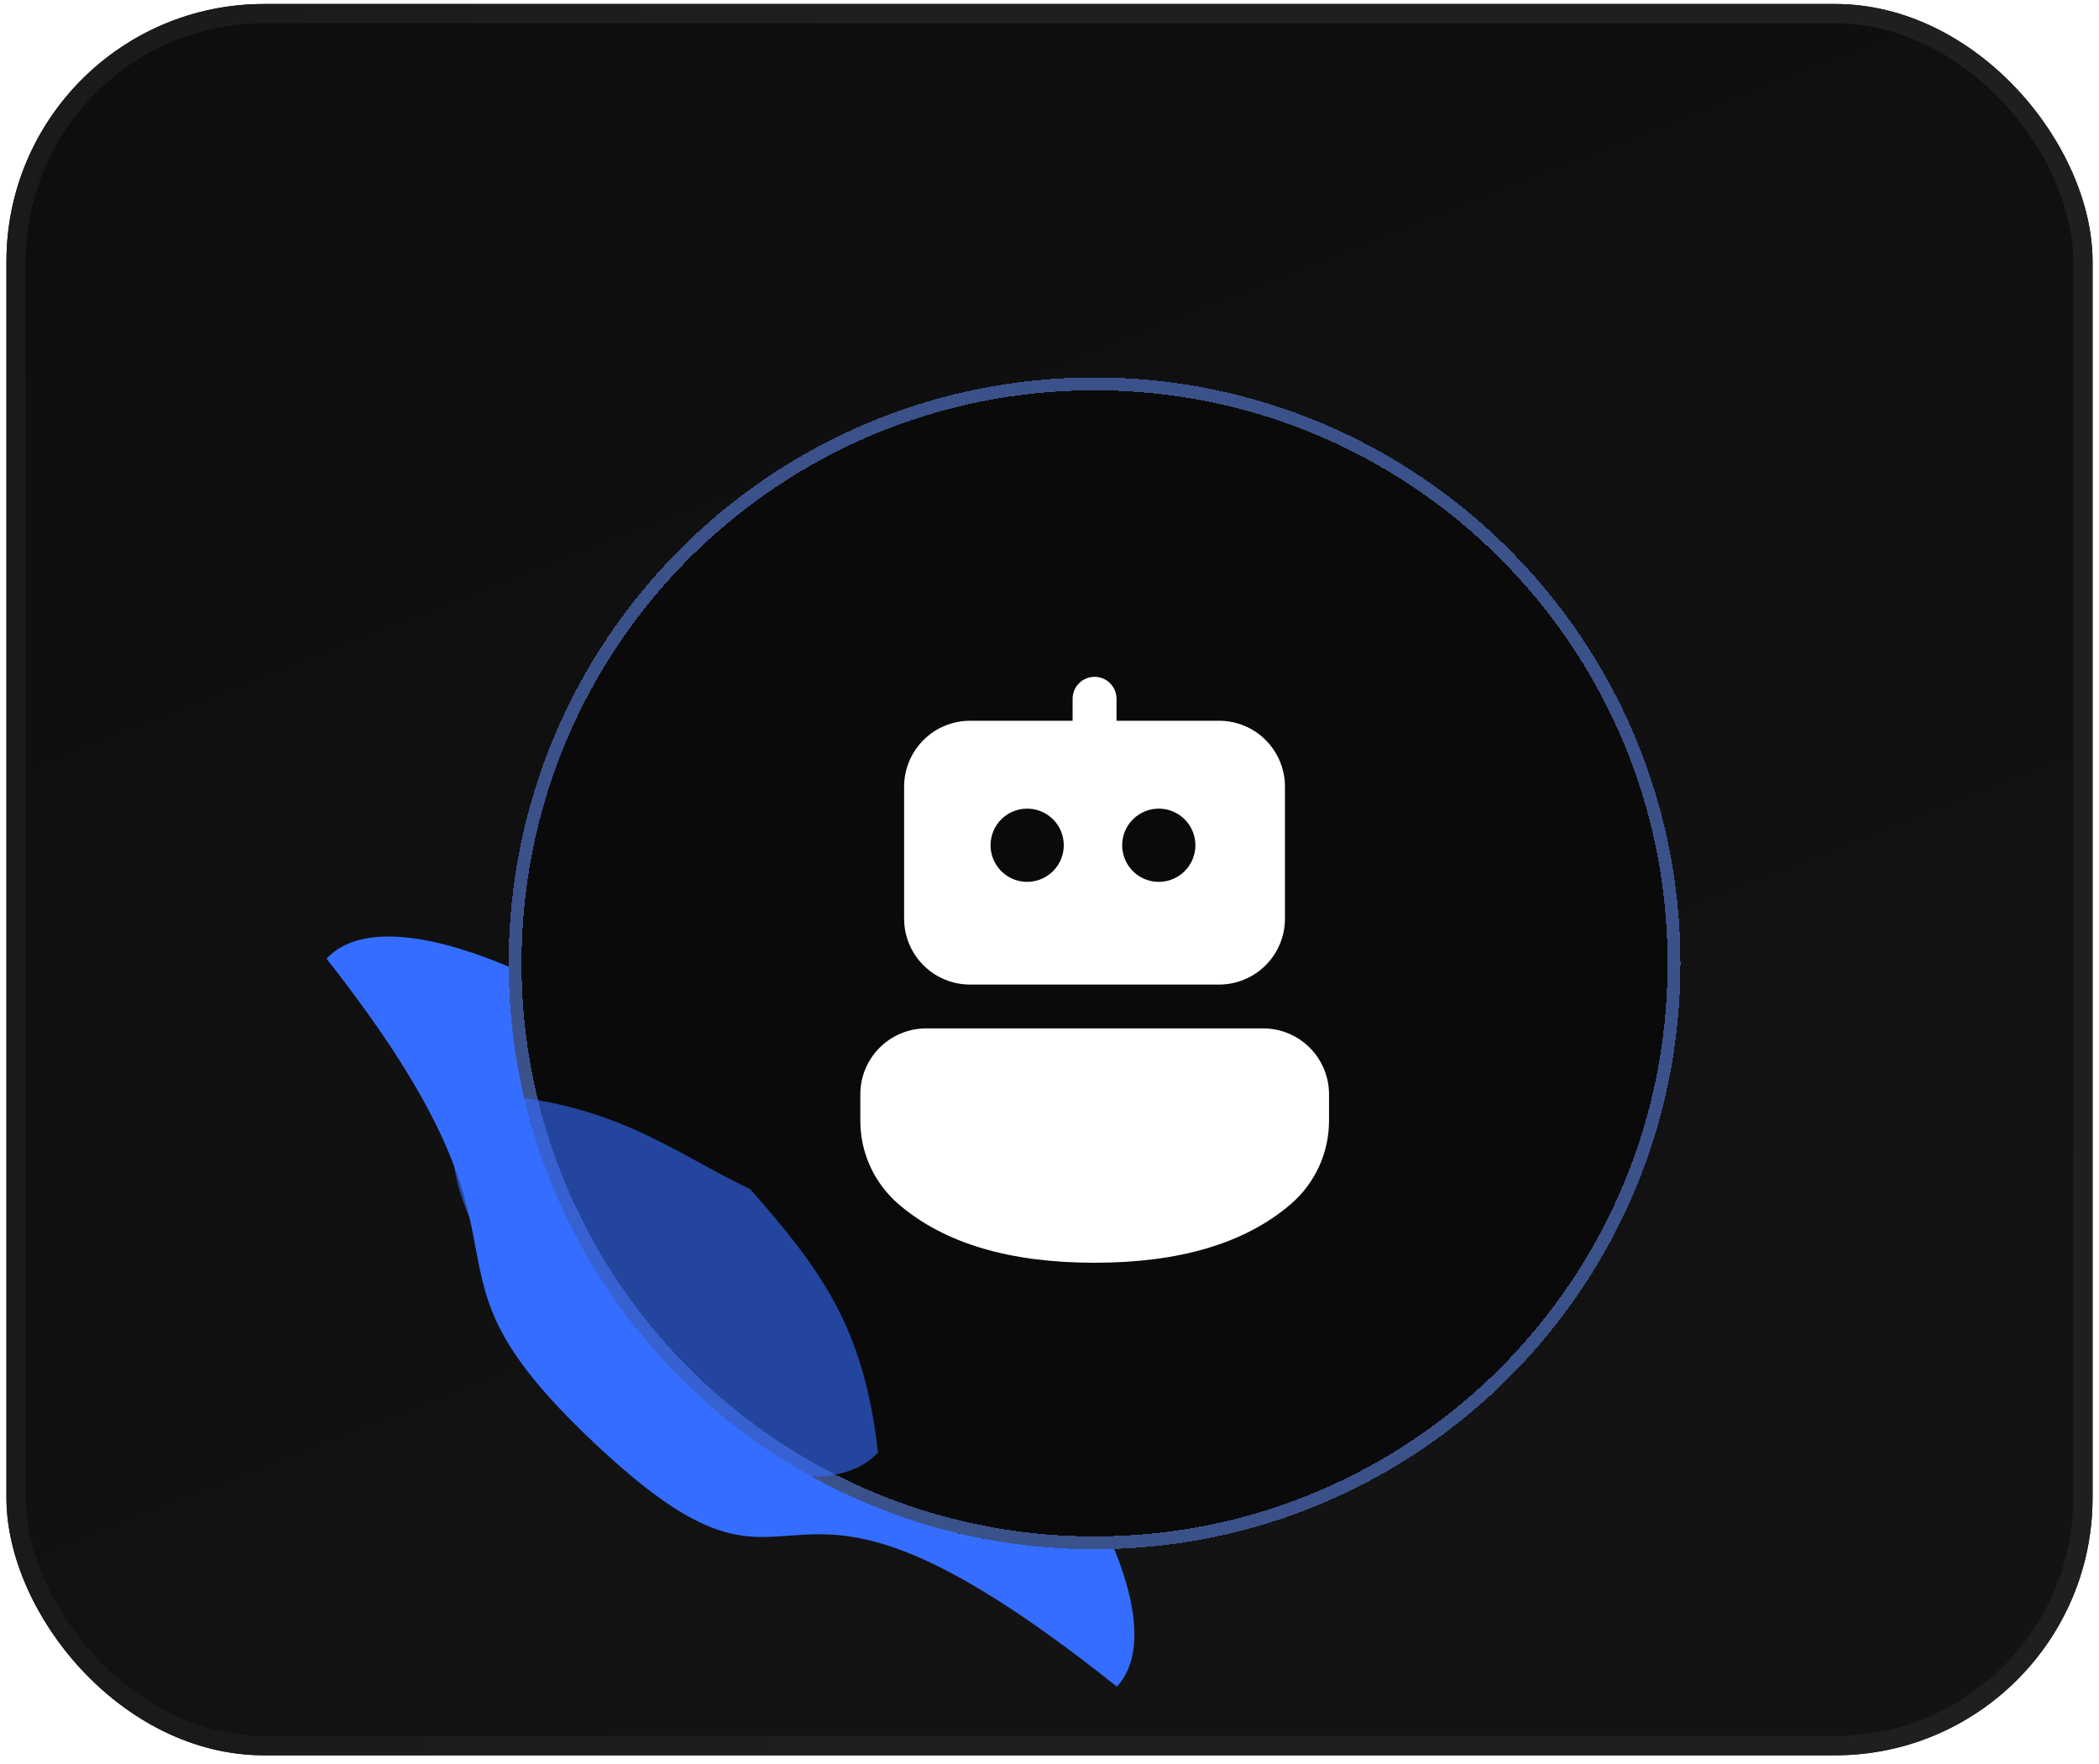 <svg width="163" height="137" viewBox="0 0 163 137" fill="none" xmlns="http://www.w3.org/2000/svg">
<g clip-path="url(#clip0_240_137)">
<rect x="0.5" y="0.31" width="162" height="136" rx="20" fill="url(#paint0_linear_240_137)"/>
<g filter="url(#filter0_f_240_137)">
<path d="M86.735 130.981C58.273 108.262 63.794 128.314 46.845 112.703C29.895 97.092 44.508 98.787 25.355 74.447C30.436 68.93 48.296 77.114 65.245 92.725C82.195 108.336 91.817 125.464 86.735 130.981Z" fill="#346DFF"/>
</g>
<g filter="url(#filter1_d_240_137)">
<path d="M35.5 67.81C35.5 42.681 55.871 22.31 81 22.31C106.129 22.31 126.5 42.681 126.5 67.81C126.5 92.939 106.129 113.31 81 113.31C55.871 113.31 35.5 92.939 35.5 67.81Z" fill="#0A0A0A" shape-rendering="crispEdges"/>
<path d="M81 22.81C105.853 22.81 126 42.957 126 67.81C126 92.663 105.853 112.81 81 112.81C56.147 112.81 36 92.663 36 67.81C36 42.957 56.147 22.81 81 22.81Z" stroke="#3B518A" shape-rendering="crispEdges"/>
<path d="M94.088 72.86C94.76 72.86 95.426 72.992 96.047 73.249C96.668 73.507 97.232 73.884 97.708 74.359C98.183 74.835 98.56 75.399 98.817 76.02C99.074 76.641 99.207 77.306 99.207 77.979V80.035C99.207 81.265 98.942 82.48 98.428 83.598C97.915 84.715 97.166 85.709 96.233 86.51C92.673 89.567 87.575 91.06 81 91.06C74.425 91.06 69.334 89.567 65.78 86.51C64.849 85.709 64.101 84.717 63.588 83.601C63.075 82.484 62.809 81.27 62.809 80.042V77.976C62.81 76.619 63.349 75.318 64.309 74.358C65.269 73.399 66.571 72.86 67.928 72.86H94.088ZM81 45.56C81.412 45.56 81.811 45.709 82.121 45.98C82.432 46.251 82.634 46.626 82.69 47.034L82.706 47.266L82.704 48.97H90.666C92.024 48.97 93.326 49.509 94.286 50.469C95.246 51.429 95.785 52.731 95.785 54.089V64.338C95.785 65.695 95.246 66.997 94.286 67.957C93.326 68.917 92.024 69.457 90.666 69.457H71.329C69.971 69.457 68.669 68.917 67.71 67.957C66.749 66.997 66.21 65.695 66.21 64.338V54.091C66.21 53.419 66.343 52.753 66.6 52.132C66.857 51.511 67.235 50.946 67.71 50.471C68.186 49.995 68.75 49.618 69.372 49.361C69.993 49.104 70.659 48.972 71.331 48.972L79.294 48.97V47.266C79.294 46.853 79.444 46.455 79.715 46.144C79.986 45.833 80.361 45.631 80.77 45.576L81 45.56ZM75.879 55.797C75.496 55.782 75.114 55.844 74.756 55.98C74.398 56.116 74.071 56.323 73.795 56.588C73.519 56.854 73.299 57.172 73.149 57.524C72.999 57.877 72.921 58.256 72.921 58.639C72.921 59.022 72.999 59.401 73.149 59.753C73.299 60.106 73.519 60.424 73.795 60.69C74.071 60.955 74.398 61.162 74.756 61.298C75.114 61.434 75.496 61.496 75.879 61.48C76.613 61.451 77.307 61.139 77.816 60.609C78.325 60.079 78.609 59.373 78.609 58.639C78.609 57.904 78.325 57.198 77.816 56.669C77.307 56.139 76.613 55.827 75.879 55.797ZM86.1 55.797C85.718 55.782 85.336 55.844 84.978 55.98C84.62 56.116 84.293 56.323 84.017 56.588C83.74 56.854 83.521 57.172 83.371 57.524C83.22 57.877 83.143 58.256 83.143 58.639C83.143 59.022 83.22 59.401 83.371 59.753C83.521 60.106 83.74 60.424 84.017 60.69C84.293 60.955 84.62 61.162 84.978 61.298C85.336 61.434 85.718 61.496 86.1 61.48C86.835 61.451 87.529 61.139 88.037 60.609C88.546 60.079 88.831 59.373 88.831 58.639C88.831 57.904 88.546 57.198 88.037 56.669C87.529 56.139 86.835 55.827 86.1 55.797Z" fill="white"/>
</g>
<g filter="url(#filter2_f_240_137)">
<path d="M36.608 84.941C47.451 85.23 52.499 89.675 58.247 92.328C63.736 98.59 67.074 102.998 68.184 112.796C64.368 116.913 54.206 114.016 45.486 106.324C36.767 98.632 32.792 89.059 36.608 84.941Z" fill="#346DFF" fill-opacity="0.6"/>
</g>
</g>
<rect x="1.25" y="1.06" width="160.5" height="134.5" rx="19.25" stroke="url(#paint1_linear_240_137)" stroke-width="1.5"/>
<defs>
<filter id="filter0_f_240_137" x="-4.645" y="42.726" width="122.739" height="118.255" filterUnits="userSpaceOnUse" color-interpolation-filters="sRGB">
<feFlood flood-opacity="0" result="BackgroundImageFix"/>
<feBlend mode="normal" in="SourceGraphic" in2="BackgroundImageFix" result="shape"/>
<feGaussianBlur stdDeviation="15" result="effect1_foregroundBlur_240_137"/>
</filter>
<filter id="filter1_d_240_137" x="29.5" y="19.31" width="111" height="111" filterUnits="userSpaceOnUse" color-interpolation-filters="sRGB">
<feFlood flood-opacity="0" result="BackgroundImageFix"/>
<feColorMatrix in="SourceAlpha" type="matrix" values="0 0 0 0 0 0 0 0 0 0 0 0 0 0 0 0 0 0 127 0" result="hardAlpha"/>
<feOffset dx="4" dy="7"/>
<feGaussianBlur stdDeviation="5"/>
<feComposite in2="hardAlpha" operator="out"/>
<feColorMatrix type="matrix" values="0 0 0 0 0 0 0 0 0 0 0 0 0 0 0 0 0 0 0.8 0"/>
<feBlend mode="normal" in2="BackgroundImageFix" result="effect1_dropShadow_240_137"/>
<feBlend mode="normal" in="SourceGraphic" in2="effect1_dropShadow_240_137" result="shape"/>
</filter>
<filter id="filter2_f_240_137" x="11.158" y="60.941" width="81.027" height="77.728" filterUnits="userSpaceOnUse" color-interpolation-filters="sRGB">
<feFlood flood-opacity="0" result="BackgroundImageFix"/>
<feBlend mode="normal" in="SourceGraphic" in2="BackgroundImageFix" result="shape"/>
<feGaussianBlur stdDeviation="12" result="effect1_foregroundBlur_240_137"/>
</filter>
<linearGradient id="paint0_linear_240_137" x1="52.435" y1="-5.632" x2="104.657" y2="127.206" gradientUnits="userSpaceOnUse">
<stop stop-color="#0E0E0E"/>
<stop offset="1" stop-color="#131313"/>
</linearGradient>
<linearGradient id="paint1_linear_240_137" x1="1.551" y1="-27.125" x2="67.98" y2="-31.884" gradientUnits="userSpaceOnUse">
<stop stop-color="#1A1A1A"/>
<stop offset="1" stop-color="#1F1F1F"/>
</linearGradient>
<clipPath id="clip0_240_137">
<rect x="0.5" y="0.31" width="162" height="136" rx="20" fill="white"/>
</clipPath>
</defs>
</svg>
